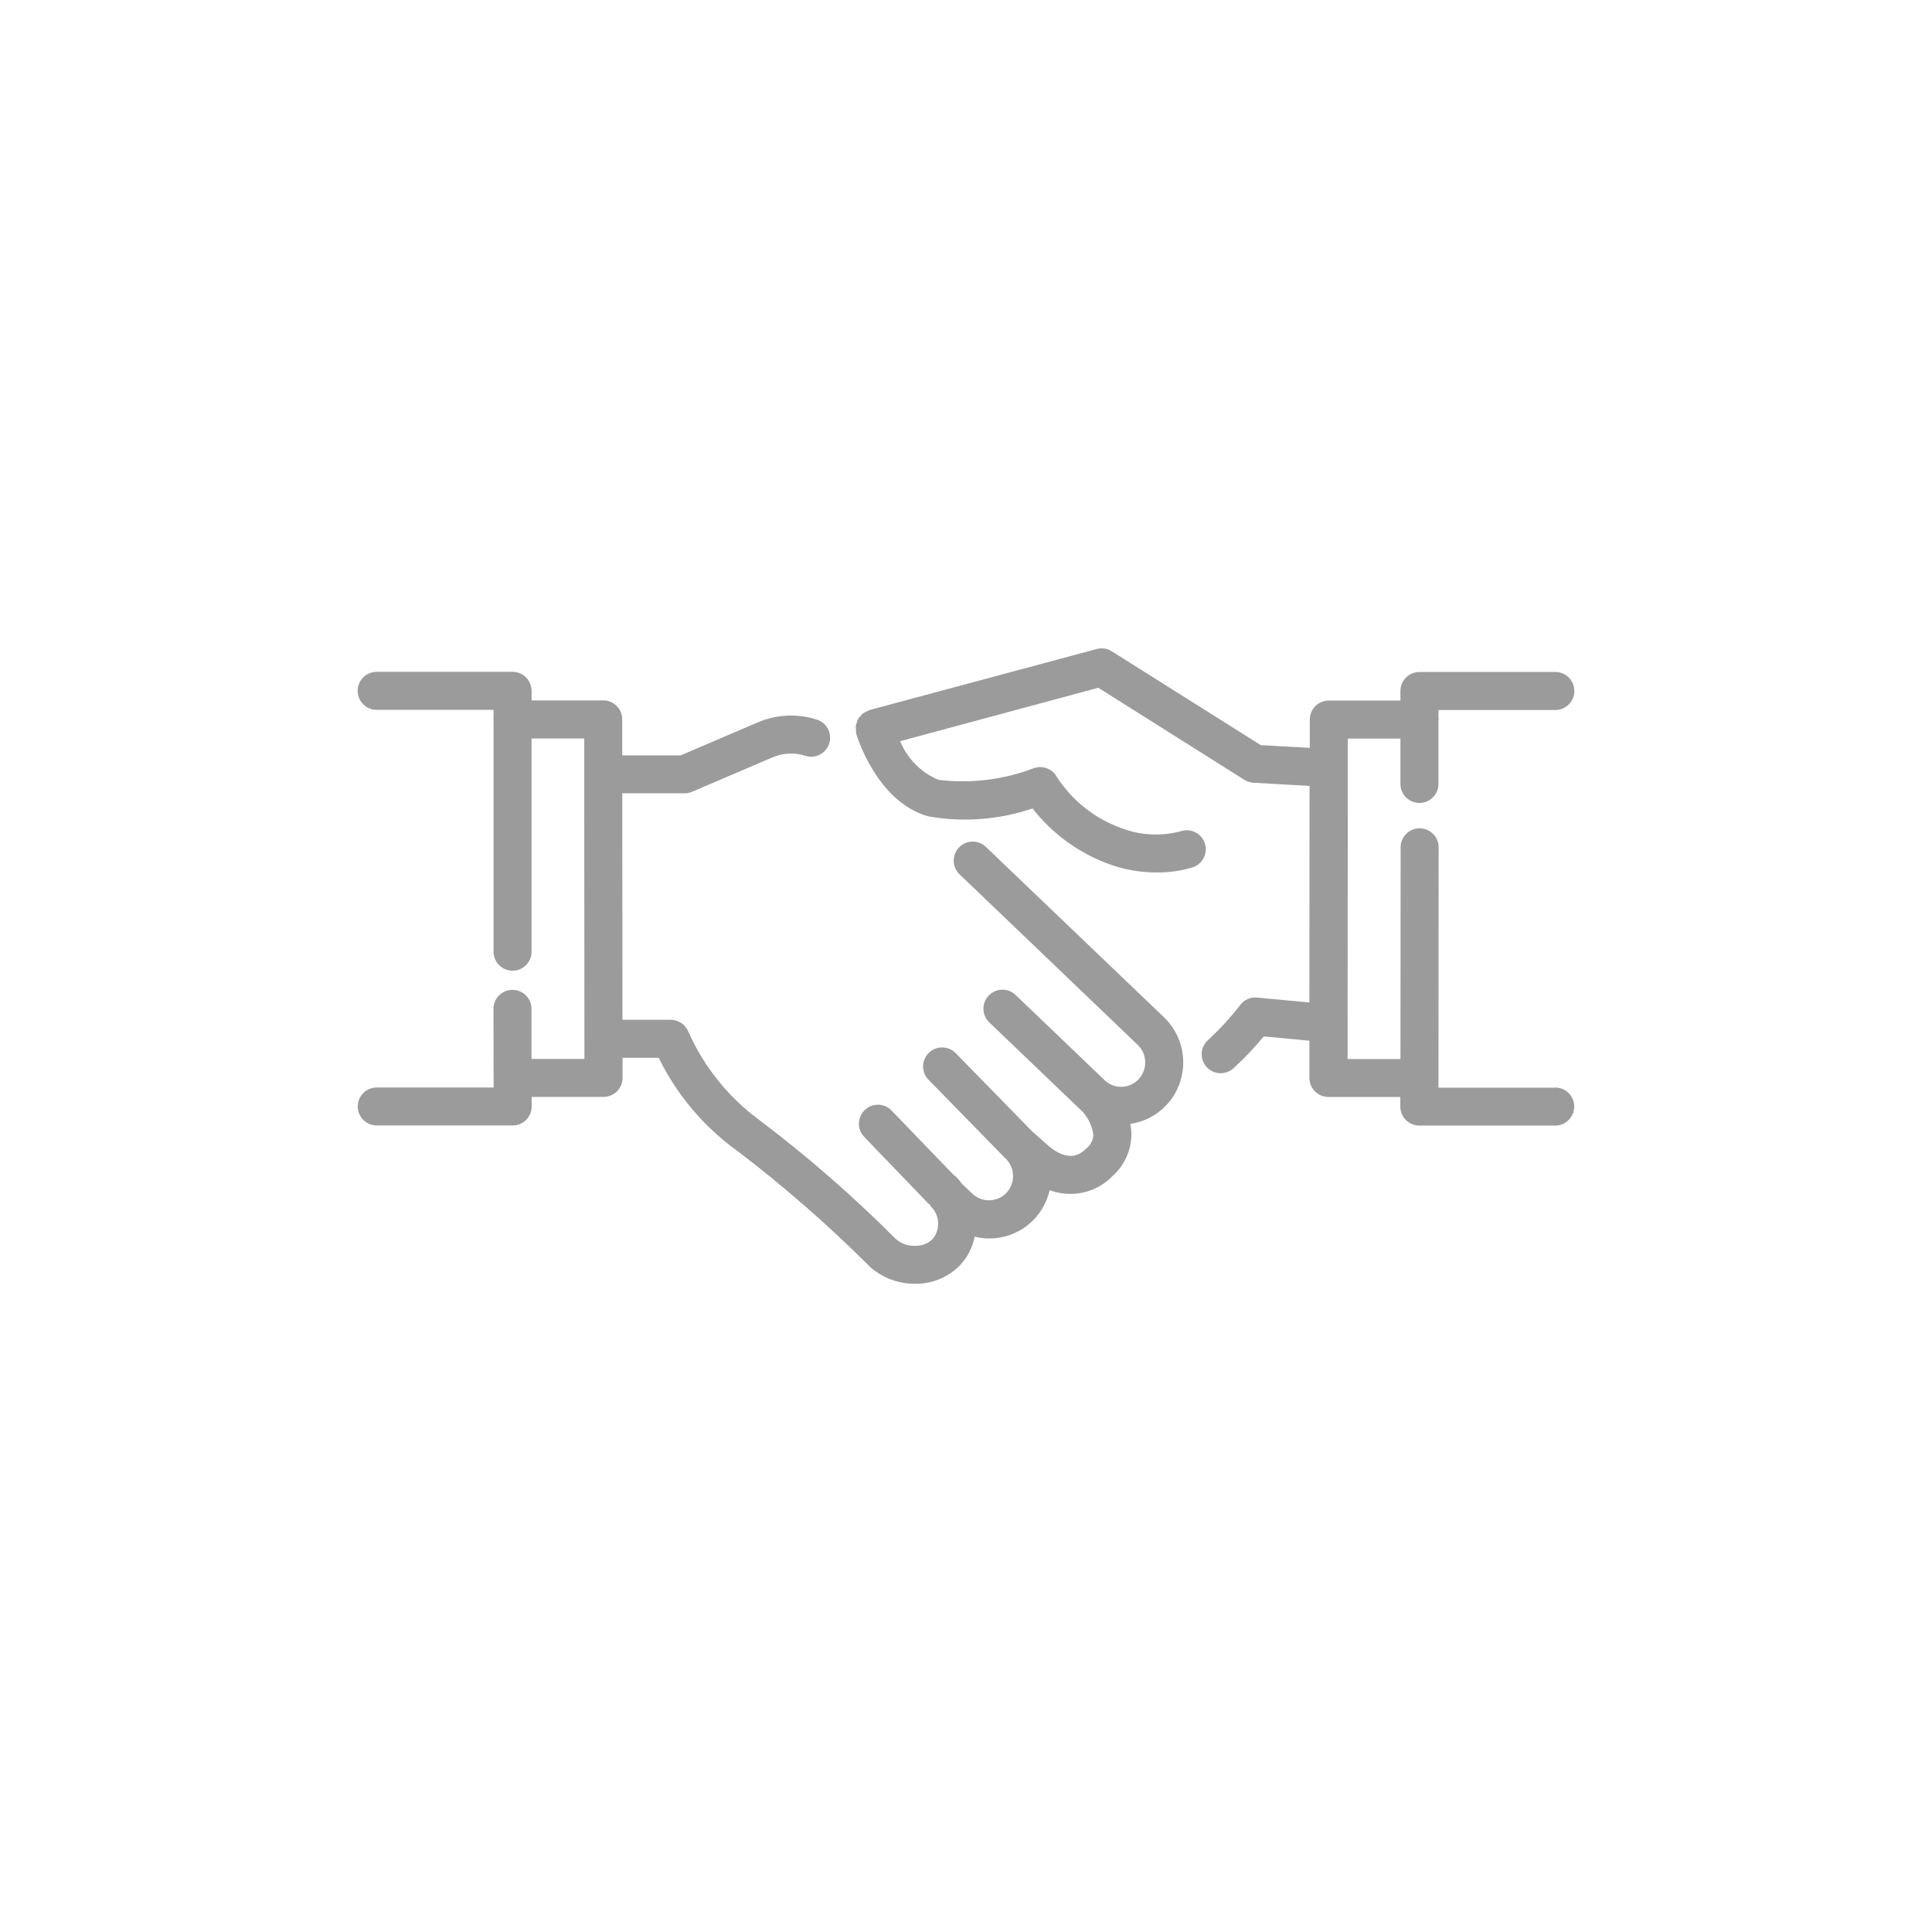 <?xml version="1.0" encoding="UTF-8"?>
<svg width="752pt" height="752pt" version="1.1" viewBox="0 0 752 752" xmlns="http://www.w3.org/2000/svg">
 <defs>
  <clipPath id="b">
   <path d="m139.21 261h321.79v239h-321.79z"/>
  </clipPath>
  <clipPath id="a">
   <path d="m333 252h279.79v187h-279.79z"/>
  </clipPath>
 </defs>
 <g>
  <g clip-path="url(#b)">
   <path d="m383.73 329.63c-2.953-2.824-7.637-2.719-10.465 0.234-2.824 2.953-2.719 7.637 0.234 10.461l69.332 66.371h-0.004c3.773 3.617 3.918 9.602 0.328 13.398-3.5 3.734-9.359 3.934-13.102 0.445l-34.75-33.27c-2.953-2.824-7.641-2.723-10.465 0.23-2.824 2.953-2.723 7.637 0.234 10.465l34.777 33.289c3.137 2.644 5.176 6.367 5.711 10.438-0.07 2.027-1.012 3.926-2.582 5.211-2.082 1.973-6.906 6.688-16.301-2.172l-4.875-4.312-29.746-30.426c-1.363-1.434-3.246-2.262-5.223-2.297-1.98-0.035-3.891 0.723-5.309 2.106-1.414 1.383-2.215 3.273-2.227 5.254-0.012 1.977 0.77 3.879 2.172 5.277l29.992 30.695h0.059v-0.004c3.641 3.641 3.742 9.508 0.227 13.27-3.566 3.742-9.484 3.902-13.25 0.355l-3.945-3.75v0.004c-0.805-1.094-1.691-2.121-2.652-3.078-0.176-0.156-0.395-0.219-0.582-0.363l-24.125-25.035c-1.344-1.48-3.231-2.356-5.231-2.422-2-0.07-3.941 0.676-5.383 2.062-1.441 1.391-2.258 3.301-2.266 5.301-0.008 2.004 0.793 3.922 2.223 5.32l24.902 25.859c0.152 0.117 0.312 0.227 0.477 0.324 0.254 0.477 0.559 0.918 0.914 1.324l0.246 0.238 0.004-0.004c2.789 3.461 2.769 8.406-0.051 11.84-1.762 1.727-4.137 2.676-6.602 2.644-2.938 0.191-5.824-0.852-7.961-2.879-16.629-16.648-34.398-32.113-53.18-46.285-11.93-8.855-21.363-20.648-27.379-34.234-1.145-2.766-3.844-4.574-6.836-4.578h-18.797l-0.059-88.164h24.27c1.004 0 1.992-0.207 2.91-0.602l22.328-9.551 9.059-3.867c4.047-1.73 8.59-1.922 12.766-0.535 3.844 1.176 7.918-0.93 9.184-4.742 1.27-3.812-0.738-7.938-4.516-9.297-7.613-2.519-15.883-2.168-23.254 0.988l-9.512 4.066-20.512 8.781-22.742-0.004v-14c0-1.961-0.781-3.844-2.168-5.227-1.387-1.387-3.269-2.164-5.231-2.164h-27.883v-3.719c0-4.086-3.312-7.398-7.402-7.398h-52.902c-4.086 0-7.398 3.312-7.398 7.398 0 4.086 3.312 7.402 7.398 7.402h45.496v3.207c0 0.176-0.098 0.336-0.098 0.523s0.09 0.344 0.098 0.523v89.883-0.004c0 4.086 3.312 7.398 7.398 7.398 4.086 0 7.398-3.312 7.398-7.398v-82.996h20.492l0.078 124.73h-20.598v-19.508c-0.004-1.957-0.785-3.836-2.172-5.223-1.387-1.383-3.269-2.16-5.231-2.156-1.961 0-3.848 0.781-5.234 2.172s-2.168 3.273-2.164 5.238l0.059 30.586h-45.484c-4.086 0-7.398 3.312-7.398 7.398 0 4.086 3.312 7.398 7.398 7.398h52.895c1.965 0.008 3.852-0.773 5.242-2.164 1.391-1.391 2.164-3.277 2.156-5.242v-3.719h27.992v-0.004c1.961 0 3.844-0.777 5.231-2.168 1.383-1.387 2.16-3.269 2.16-5.231v-7.805h14.07c7.082 14.469 17.648 26.953 30.742 36.34 17.988 13.699 35.043 28.59 51.047 44.562v0.051c4.856 4.531 11.258 7.027 17.898 6.984h0.641c6.398-0.039 12.516-2.644 16.98-7.231 2.898-3.094 4.863-6.941 5.672-11.102 1.816 0.449 3.676 0.688 5.547 0.711 5.496 0.039 10.84-1.805 15.145-5.231 4.301-3.422 7.297-8.219 8.492-13.582 4.231 1.59 8.836 1.895 13.242 0.875 4.402-1.02 8.402-3.32 11.504-6.609 4.426-4.066 6.984-9.773 7.074-15.785 0-1.434-0.133-2.863-0.406-4.273 5.316-0.766 10.219-3.297 13.922-7.18 4.418-4.668 6.809-10.891 6.656-17.316-0.152-6.422-2.832-12.527-7.465-16.98z" fill="#9b9b9b"/>
  </g>
  <g clip-path="url(#a)">
   <path d="m605.39 423.36h-45.484l0.059-93.543h0.004c0-4.086-3.312-7.402-7.402-7.41-4.086 0-7.398 3.316-7.398 7.402l-0.059 82.414-20.582-0.004 0.078-124.73h20.492v17.645c0 4.086 3.316 7.398 7.402 7.398s7.398-3.312 7.398-7.398v-24.559c0-0.176 0.098-0.336 0.098-0.523s-0.09-0.344-0.098-0.523v-3.176h45.492c4.09 0 7.402-3.312 7.402-7.398s-3.312-7.402-7.402-7.402h-52.891c-4.086 0-7.402 3.316-7.402 7.402v3.719h-27.883 0.004c-1.965-0.004-3.844 0.773-5.234 2.16-1.387 1.387-2.168 3.269-2.168 5.231v11.031l-19.09-1.074-57.965-36.504v-0.004c-1.758-1.125-3.91-1.449-5.918-0.887l-88.336 23.727-0.117 0.059h-0.078c-0.344 0.145-0.672 0.316-0.988 0.516-0.551 0.215-1.078 0.492-1.566 0.828-0.289 0.289-0.555 0.602-0.801 0.926-0.371 0.371-0.703 0.781-0.984 1.223-0.18 0.406-0.328 0.824-0.438 1.254-0.195 0.461-0.344 0.941-0.441 1.43-0.012 0.445 0.012 0.895 0.078 1.332-0.02 0.504 0.012 1.008 0.098 1.5v0.176c0.324 1.094 8.148 26.641 28.098 32.164l0.004 0.004c13.562 2.379 27.504 1.316 40.551-3.09 7.523 9.66 17.566 17.059 29.023 21.383 6.117 2.336 12.613 3.535 19.16 3.531 4.84 0.062 9.66-0.629 14.289-2.043 3.856-1.363 5.879-5.594 4.516-9.453-1.359-3.856-5.594-5.879-9.449-4.519-7.707 2.035-15.859 1.562-23.273-1.352-10.18-3.715-18.871-10.641-24.766-19.73-1.734-3.246-5.586-4.731-9.047-3.484-11.82 4.512-24.562 6.066-37.117 4.531-6.754-2.856-12.105-8.262-14.891-15.047l77.145-20.789 56.84 35.824c1.07 0.668 2.285 1.059 3.543 1.137l21.824 1.234-0.059 84.297-20.355-1.902v-0.004c-2.578-0.258-5.102 0.867-6.629 2.961-3.769 4.863-7.941 9.406-12.473 13.574-1.469 1.316-2.356 3.168-2.453 5.141-0.102 1.973 0.59 3.902 1.922 5.363 1.332 1.457 3.191 2.324 5.164 2.406 1.973 0.078 3.898-0.633 5.344-1.977 4.184-3.852 8.102-7.977 11.73-12.355l17.758 1.668v14.504c0 1.961 0.777 3.844 2.164 5.231 1.383 1.391 3.266 2.168 5.227 2.168h27.992v3.731c-0.004 1.965 0.777 3.848 2.164 5.234 1.387 1.391 3.273 2.168 5.234 2.168h52.895c4.086 0 7.398-3.316 7.398-7.402 0-4.086-3.312-7.398-7.398-7.398z" fill="#9b9b9b"/>
  </g>
 </g>
</svg>